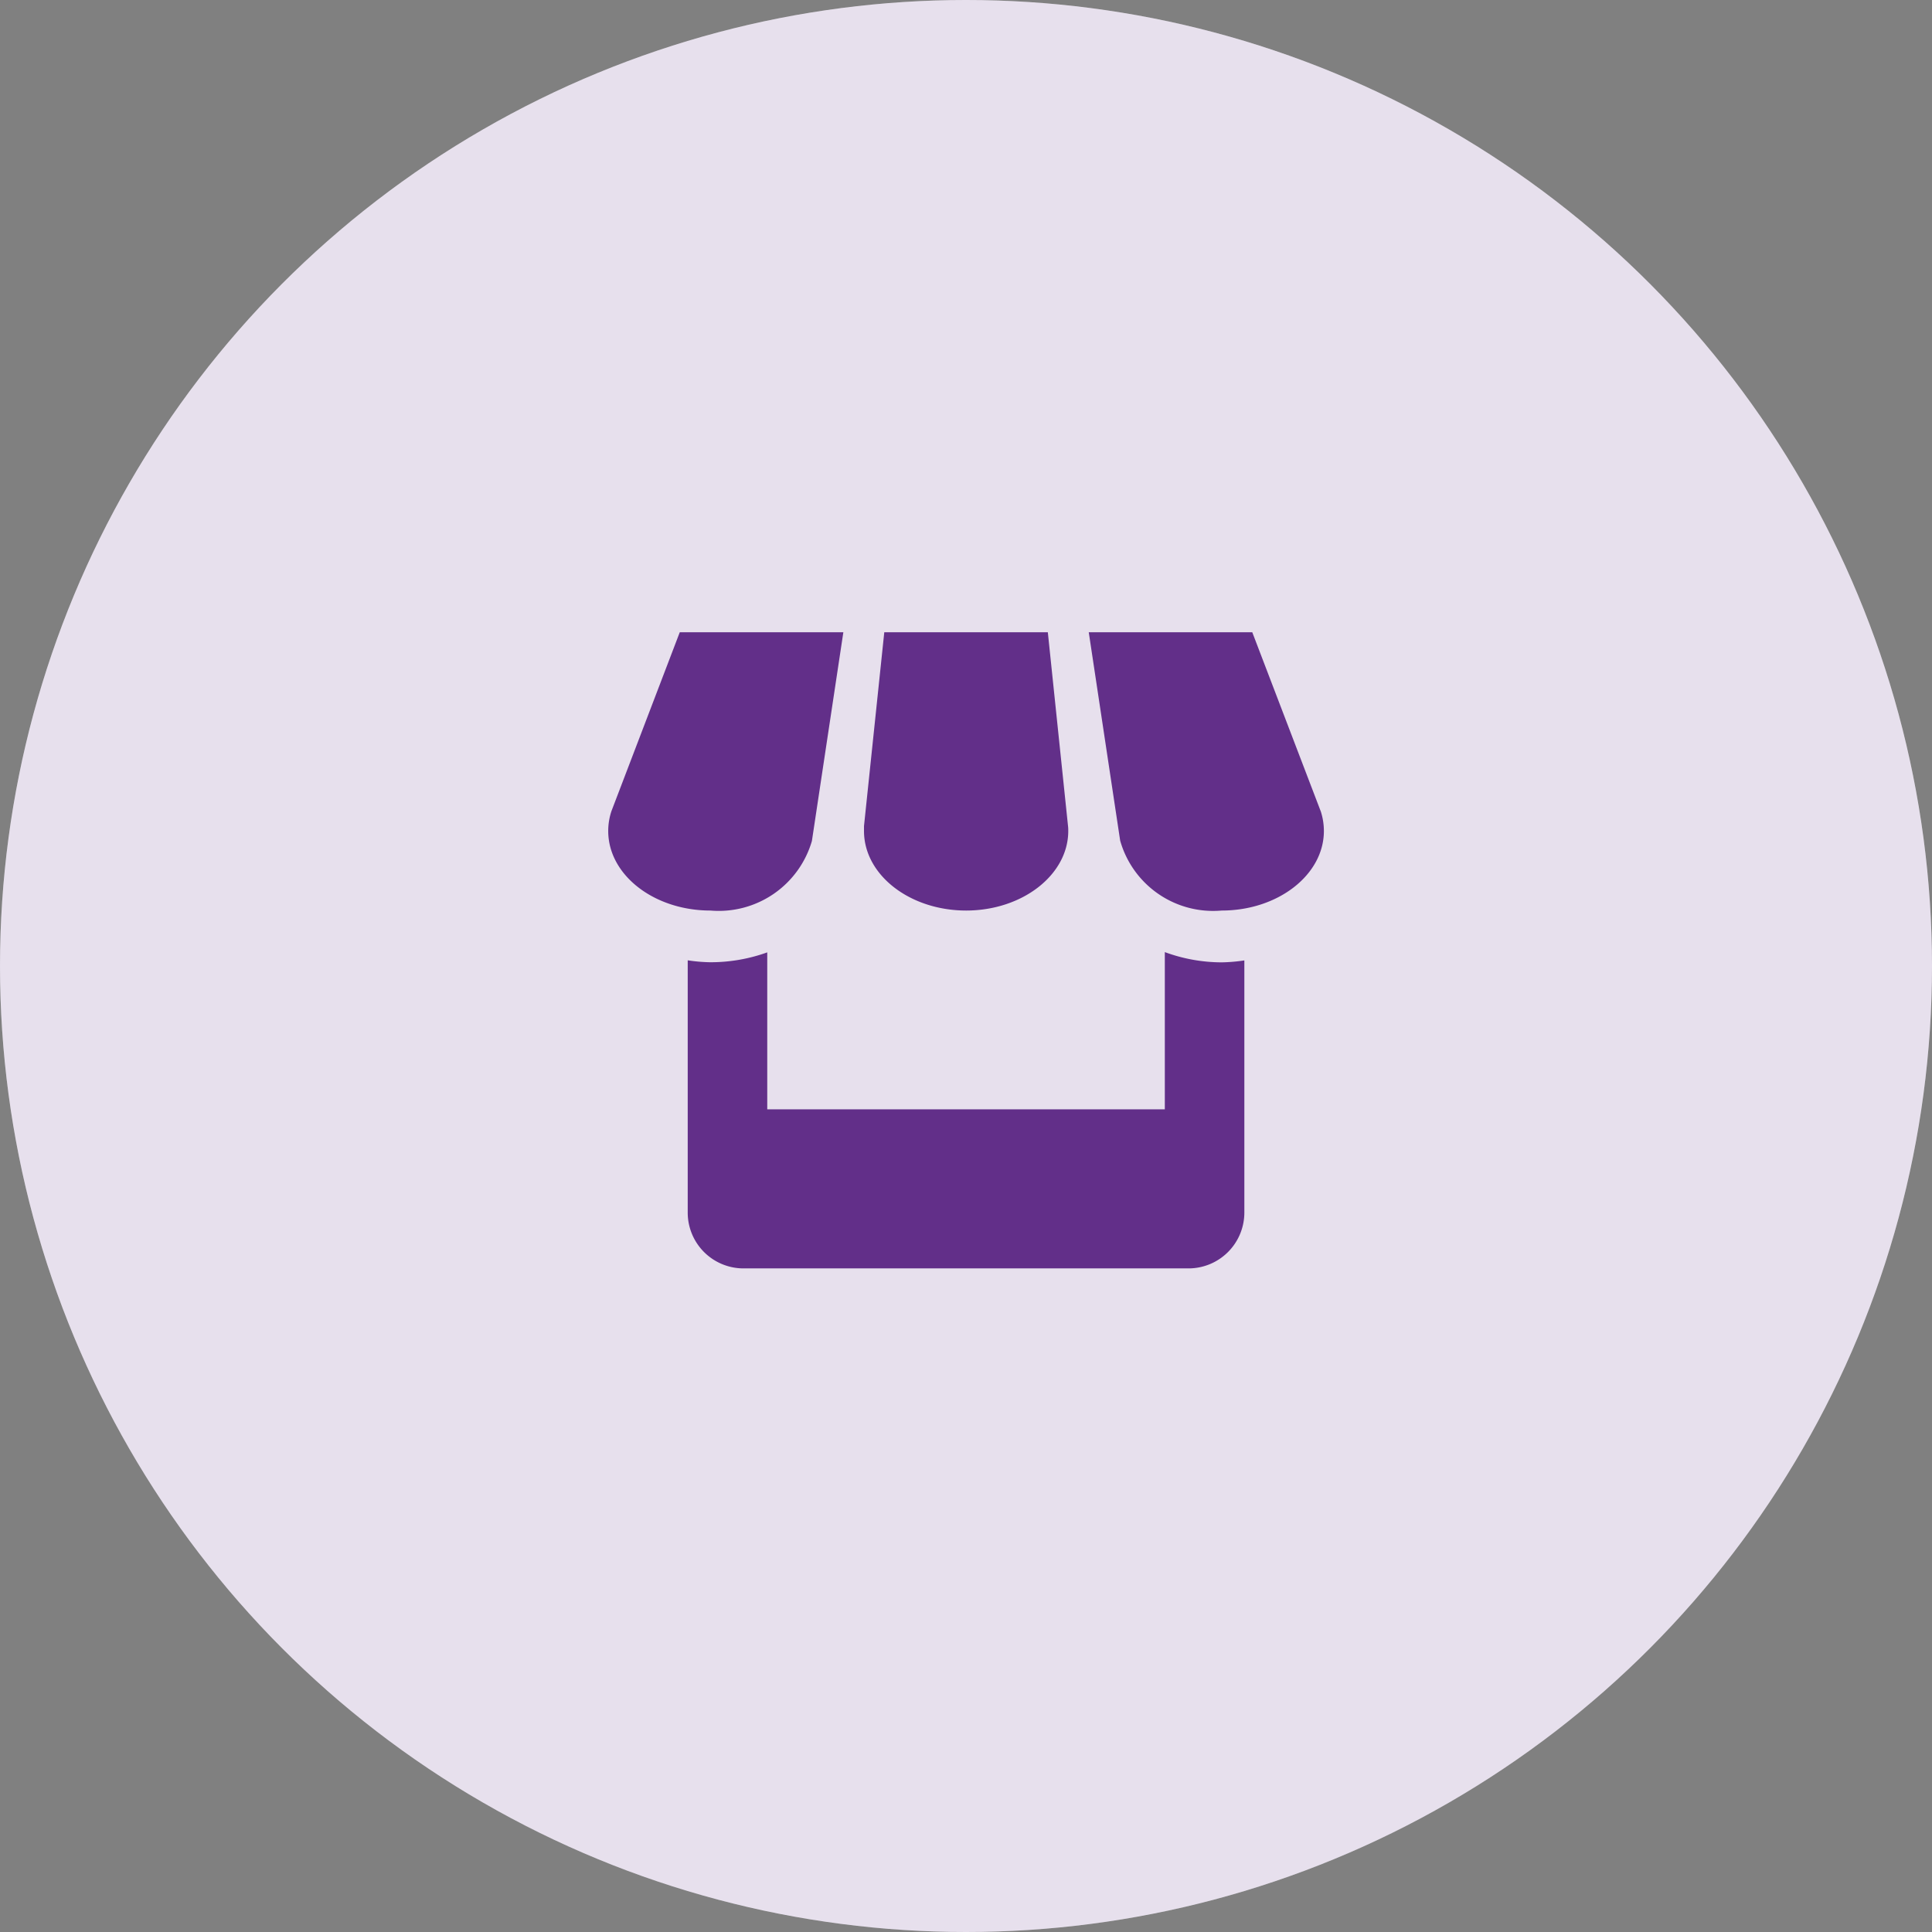 <svg xmlns="http://www.w3.org/2000/svg" width="54" height="54" viewBox="0 0 54 54">
  <rect x="0" y="0" width="54" height="54" fill="#808080" stroke="none"/>
  <g id="Group_10577" data-name="Group 10577" transform="translate(0 0.07)">
    <circle id="Ellipse_47" data-name="Ellipse 47" cx="27" cy="27" r="27" transform="translate(0 -0.07)" fill="#fff"/>
    <circle id="Ellipse_796" data-name="Ellipse 796" cx="27" cy="27" r="27" transform="translate(0 -0.07)" fill="#622f89" opacity="0.15"/>
    <path id="Icon_metro-shop" data-name="Icon metro-shop" d="M9.806,10.461l.879-5.834H6.113l-1.91,5a1.753,1.753,0,0,0-.09.556c0,1.227,1.278,2.223,2.857,2.223a2.711,2.711,0,0,0,2.836-1.945Zm4.308,1.945c1.578,0,2.857-1,2.857-2.223,0-.046,0-.091-.006-.134L16.4,4.627H11.829l-.567,5.417c0,.046,0,.091,0,.139,0,1.227,1.279,2.223,2.857,2.223Zm5.556,1.162v4.394H8.558V13.575a4.676,4.676,0,0,1-1.588.276,4.582,4.582,0,0,1-.635-.054v7.055a1.559,1.559,0,0,0,1.554,1.556H20.337a1.561,1.561,0,0,0,1.556-1.556V13.8a4.775,4.775,0,0,1-.635.054A4.618,4.618,0,0,1,19.671,13.568Zm4.356-3.941-1.912-5H17.544l.878,5.825a2.7,2.7,0,0,0,2.837,1.954c1.578,0,2.857-1,2.857-2.223a1.785,1.785,0,0,0-.089-.556Z" transform="translate(12.887 12.974)" fill="#622f89"/>
  </g>
</svg>
